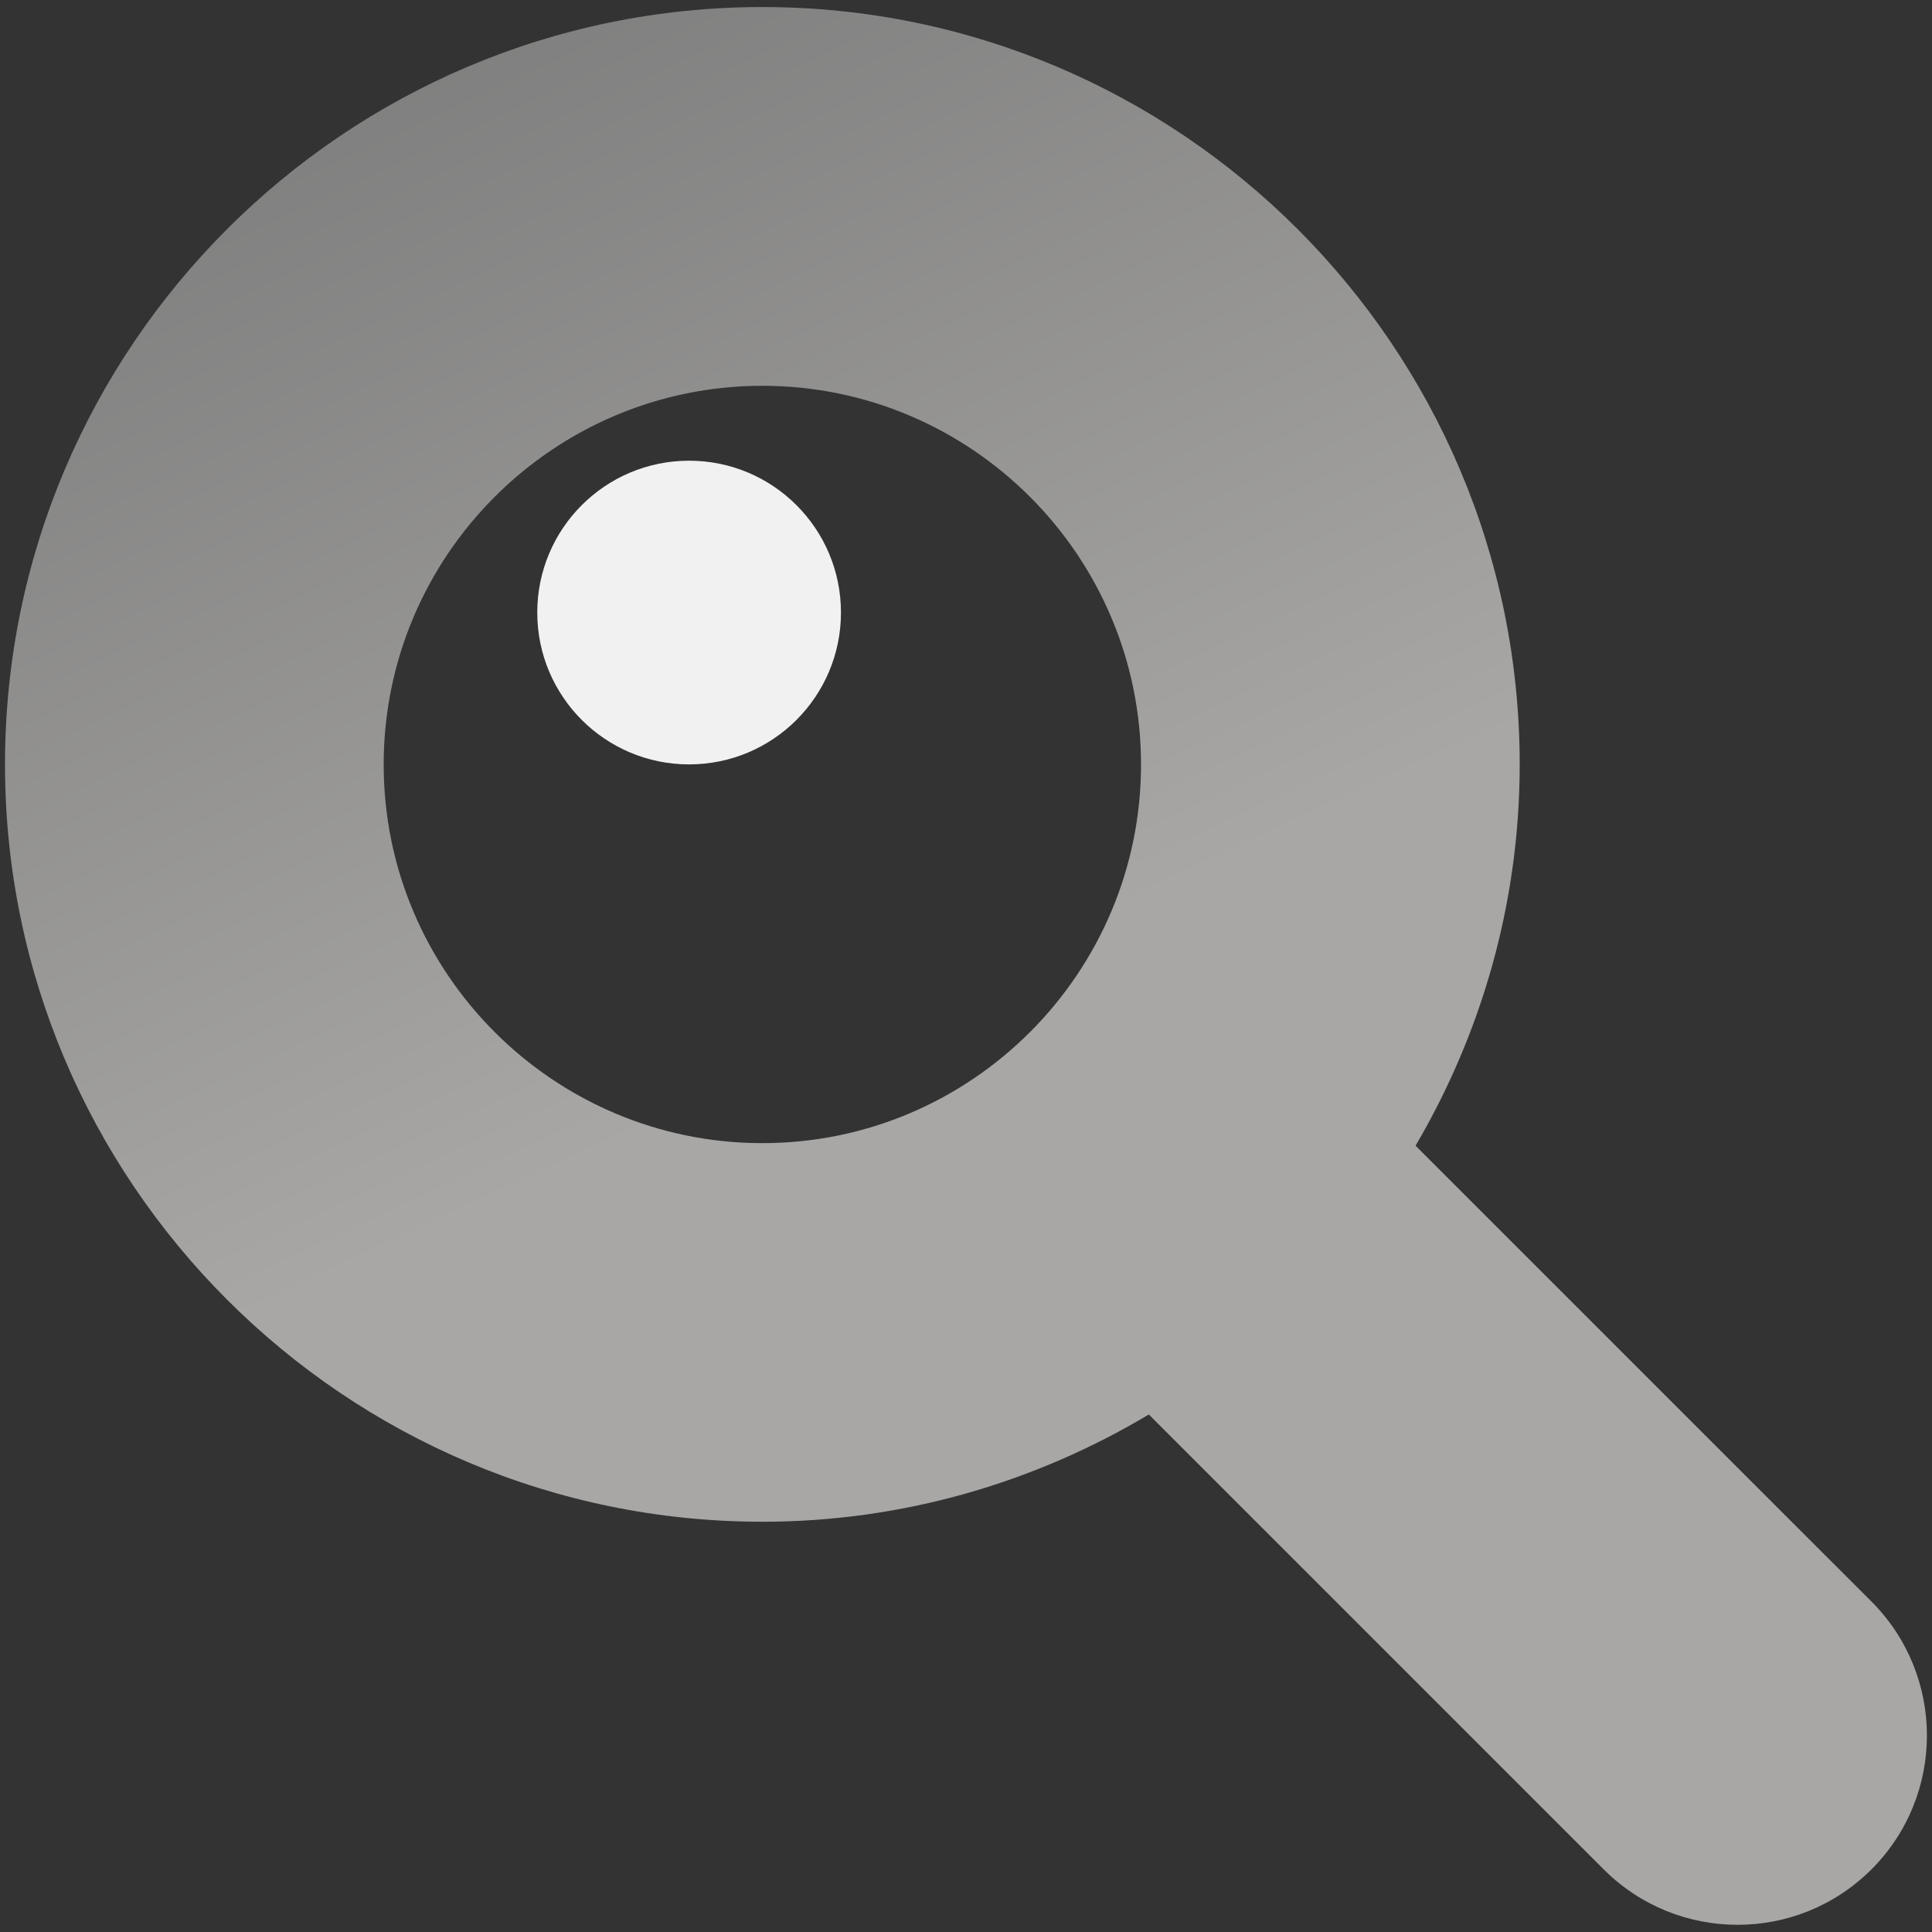 <?xml version="1.0" encoding="UTF-8"?>
<!-- Generator: Adobe Illustrator 14.0.0, SVG Export Plug-In . SVG Version: 6.00 Build 43363)  -->
<!DOCTYPE svg PUBLIC "-//W3C//DTD SVG 1.1//EN" "http://www.w3.org/Graphics/SVG/1.1/DTD/svg11.dtd">
<svg version="1.1" id="Layer_1" xmlns="http://www.w3.org/2000/svg" xmlns:xlink="http://www.w3.org/1999/xlink" x="0px" y="0px" width="25.51px" height="25.51px" viewBox="0 0 25.51 25.51" enable-background="new 0 0 25.51 25.51" xml:space="preserve">
<rect x="0" y="0" width="25.51" height="25.51" fill="#333333" stroke="none"/>
<linearGradient id="SVGID_1_" gradientUnits="userSpaceOnUse" x1="20.186" y1="31.804" x2="1.871" y2="-7.489">
	<stop offset="0.465" style="stop-color:#A8A7A5"/>
	<stop offset="1" style="stop-color:#666667"/>
</linearGradient>
<path fill="url(#SVGID_1_)" d="M24.71,21.146l-6.019-6.018c0.868-1.48,1.375-3.198,1.375-5.035c0-5.514-4.486-10-10-10  s-10,4.486-10,10c0,5.514,4.486,10,10,10c1.865,0,3.606-0.523,5.103-1.416l6.006,6.006c0.488,0.488,1.128,0.732,1.768,0.732  s1.279-0.244,1.768-0.732C25.687,23.707,25.687,22.123,24.71,21.146z M5.066,10.094c0-2.757,2.243-5,5-5s5,2.243,5,5s-2.243,5-5,5  S5.066,12.851,5.066,10.094z"/>
<circle fill="#F1F1F2" cx="9.099" cy="8.088" r="2.005"/>
</svg>